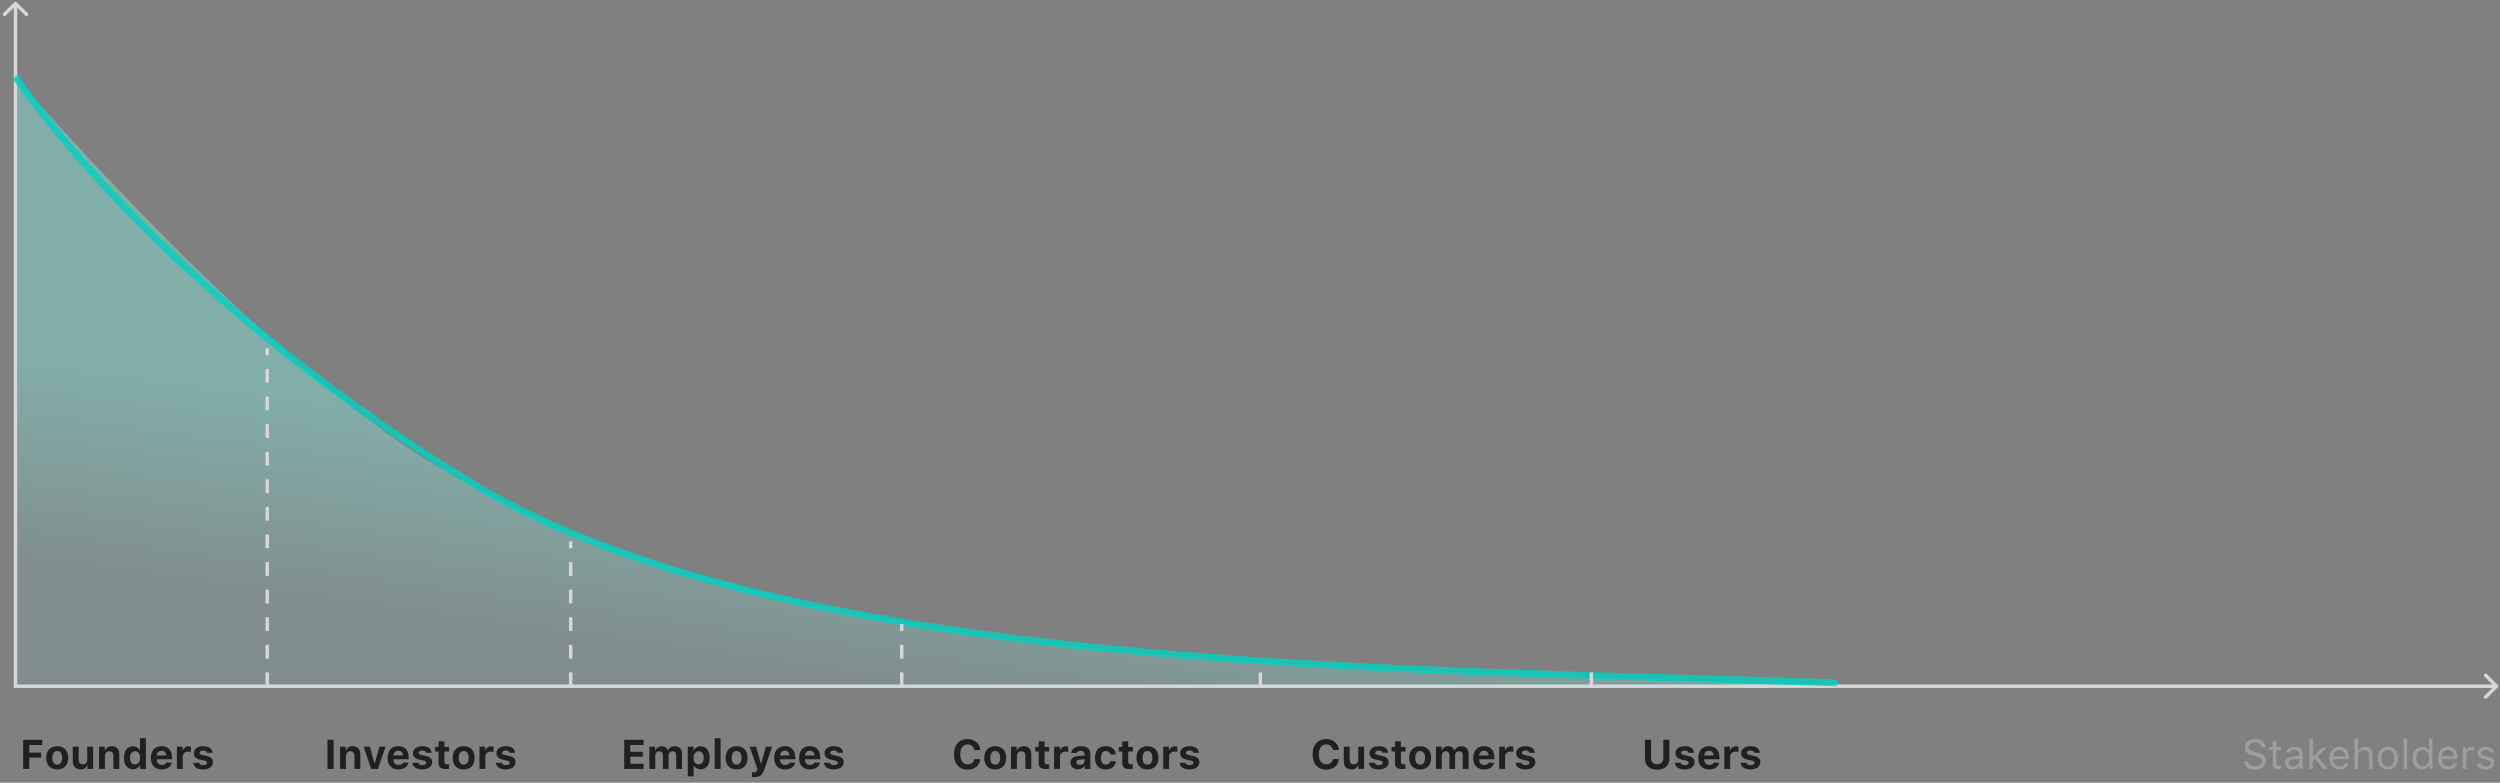 <svg width="725" height="227" viewBox="0 0 725 227" fill="none" xmlns="http://www.w3.org/2000/svg">
<rect x="0" y="0" width="725" height="227" fill="#808080" stroke="none"/>
<path d="M8.488 223V219.707H11.928V218.26H8.488V216.057H12.256V214.545H6.719V223H8.488ZM16.586 223.141C18.572 223.141 19.768 221.881 19.768 219.766C19.768 217.668 18.555 216.396 16.586 216.396C14.617 216.396 13.404 217.674 13.404 219.766C13.404 221.881 14.6 223.141 16.586 223.141ZM16.586 221.746C15.672 221.746 15.156 221.025 15.156 219.766C15.156 218.523 15.678 217.791 16.586 217.791C17.488 217.791 18.016 218.523 18.016 219.766C18.016 221.02 17.494 221.746 16.586 221.746ZM27.01 216.537H25.305V220.264C25.305 221.125 24.848 221.658 23.998 221.658C23.213 221.658 22.809 221.201 22.809 220.311V216.537H21.104V220.75C21.104 222.25 21.971 223.141 23.365 223.141C24.344 223.141 24.947 222.713 25.252 221.963H25.357V223H27.01V216.537ZM28.721 223H30.426V219.273C30.426 218.424 30.912 217.867 31.703 217.867C32.512 217.867 32.893 218.336 32.893 219.227V223H34.598V218.822C34.598 217.275 33.824 216.396 32.389 216.396C31.434 216.396 30.777 216.848 30.479 217.574H30.373V216.537H28.721V223ZM38.57 223.1C39.467 223.1 40.199 222.684 40.545 221.986H40.65V223H42.303V214.07H40.598V217.568H40.498C40.164 216.854 39.443 216.432 38.57 216.432C36.947 216.432 35.94 217.703 35.94 219.76C35.94 221.822 36.941 223.1 38.57 223.1ZM39.15 217.861C40.059 217.861 40.615 218.594 40.615 219.771C40.615 220.955 40.065 221.676 39.15 221.676C38.236 221.676 37.691 220.961 37.691 219.766C37.691 218.582 38.242 217.861 39.15 217.861ZM46.867 217.703C47.664 217.703 48.18 218.236 48.215 219.092H45.461C45.52 218.254 46.076 217.703 46.867 217.703ZM48.25 221.16C48.068 221.588 47.605 221.828 46.932 221.828C46.041 221.828 45.478 221.23 45.455 220.27V220.182H49.891V219.66C49.891 217.609 48.766 216.396 46.861 216.396C44.94 216.396 43.756 217.697 43.756 219.801C43.756 221.898 44.916 223.141 46.885 223.141C48.467 223.141 49.58 222.379 49.838 221.16H48.25ZM51.291 223H52.996V219.42C52.996 218.512 53.635 217.961 54.566 217.961C54.842 217.961 55.24 218.014 55.375 218.066V216.514C55.228 216.461 54.941 216.432 54.707 216.432C53.887 216.432 53.219 216.924 53.049 217.568H52.943V216.537H51.291V223ZM56.219 218.436C56.219 219.432 56.828 220.029 58.082 220.305L59.254 220.568C59.822 220.691 60.068 220.885 60.068 221.201C60.068 221.617 59.611 221.893 58.949 221.893C58.27 221.893 57.853 221.641 57.725 221.201H56.06C56.178 222.443 57.209 223.141 58.914 223.141C60.607 223.141 61.762 222.297 61.762 221.008C61.762 220.041 61.199 219.514 59.945 219.238L58.732 218.975C58.135 218.84 57.859 218.646 57.859 218.33C57.859 217.92 58.31 217.645 58.92 217.645C59.553 217.645 59.945 217.902 60.033 218.318H61.609C61.516 217.082 60.549 216.396 58.908 216.396C57.297 216.396 56.219 217.211 56.219 218.436Z" fill="#202020"/>
<path d="M96.74 223V214.545H94.971V223H96.74ZM98.621 223H100.326V219.273C100.326 218.424 100.812 217.867 101.604 217.867C102.412 217.867 102.793 218.336 102.793 219.227V223H104.498V218.822C104.498 217.275 103.725 216.396 102.289 216.396C101.334 216.396 100.678 216.848 100.379 217.574H100.273V216.537H98.621V223ZM111.822 216.537H110.023L108.699 221.354H108.594L107.258 216.537H105.424L107.668 223H109.59L111.822 216.537ZM115.502 217.703C116.299 217.703 116.814 218.236 116.85 219.092H114.096C114.154 218.254 114.711 217.703 115.502 217.703ZM116.885 221.16C116.703 221.588 116.24 221.828 115.566 221.828C114.676 221.828 114.113 221.23 114.09 220.27V220.182H118.525V219.66C118.525 217.609 117.4 216.396 115.496 216.396C113.574 216.396 112.391 217.697 112.391 219.801C112.391 221.898 113.551 223.141 115.52 223.141C117.102 223.141 118.215 222.379 118.473 221.16H116.885ZM119.779 218.436C119.779 219.432 120.389 220.029 121.643 220.305L122.814 220.568C123.383 220.691 123.629 220.885 123.629 221.201C123.629 221.617 123.172 221.893 122.51 221.893C121.83 221.893 121.414 221.641 121.285 221.201H119.621C119.738 222.443 120.77 223.141 122.475 223.141C124.168 223.141 125.322 222.297 125.322 221.008C125.322 220.041 124.76 219.514 123.506 219.238L122.293 218.975C121.695 218.84 121.42 218.646 121.42 218.33C121.42 217.92 121.871 217.645 122.48 217.645C123.113 217.645 123.506 217.902 123.594 218.318H125.17C125.076 217.082 124.109 216.396 122.469 216.396C120.857 216.396 119.779 217.211 119.779 218.436ZM127.174 215.002V216.602H126.166V217.943H127.174V221.254C127.174 222.514 127.795 223.023 129.365 223.023C129.693 223.023 130.01 222.988 130.221 222.947V221.646C130.057 221.664 129.939 221.67 129.717 221.67C129.137 221.67 128.879 221.412 128.879 220.85V217.943H130.221V216.602H128.879V215.002H127.174ZM134.463 223.141C136.449 223.141 137.645 221.881 137.645 219.766C137.645 217.668 136.432 216.396 134.463 216.396C132.494 216.396 131.281 217.674 131.281 219.766C131.281 221.881 132.477 223.141 134.463 223.141ZM134.463 221.746C133.549 221.746 133.033 221.025 133.033 219.766C133.033 218.523 133.555 217.791 134.463 217.791C135.365 217.791 135.893 218.523 135.893 219.766C135.893 221.02 135.371 221.746 134.463 221.746ZM139.039 223H140.744V219.42C140.744 218.512 141.383 217.961 142.314 217.961C142.59 217.961 142.988 218.014 143.123 218.066V216.514C142.977 216.461 142.689 216.432 142.455 216.432C141.635 216.432 140.967 216.924 140.797 217.568H140.691V216.537H139.039V223ZM143.967 218.436C143.967 219.432 144.576 220.029 145.83 220.305L147.002 220.568C147.57 220.691 147.816 220.885 147.816 221.201C147.816 221.617 147.359 221.893 146.697 221.893C146.018 221.893 145.602 221.641 145.473 221.201H143.809C143.926 222.443 144.957 223.141 146.662 223.141C148.355 223.141 149.51 222.297 149.51 221.008C149.51 220.041 148.947 219.514 147.693 219.238L146.48 218.975C145.883 218.84 145.607 218.646 145.607 218.33C145.607 217.92 146.059 217.645 146.668 217.645C147.301 217.645 147.693 217.902 147.781 218.318H149.357C149.264 217.082 148.297 216.396 146.656 216.396C145.045 216.396 143.967 217.211 143.967 218.436Z" fill="#202020"/>
<path d="M186.627 221.488H182.795V219.432H186.41V218.031H182.795V216.057H186.627V214.545H181.025V223H186.627V221.488ZM188.32 223H190.025V219.109C190.025 218.389 190.5 217.867 191.168 217.867C191.836 217.867 192.234 218.26 192.234 218.945V223H193.875V219.045C193.875 218.359 194.32 217.867 195.012 217.867C195.732 217.867 196.09 218.248 196.09 219.016V223H197.795V218.564C197.795 217.234 196.992 216.396 195.703 216.396C194.801 216.396 194.057 216.871 193.758 217.592H193.652C193.395 216.842 192.773 216.396 191.865 216.396C191.016 216.396 190.342 216.854 190.078 217.592H189.973V216.537H188.32V223ZM203.186 216.432C202.295 216.432 201.562 216.871 201.211 217.598H201.105V216.537H199.453V225.145H201.158V222.01H201.264C201.58 222.695 202.289 223.1 203.215 223.1C204.832 223.1 205.822 221.852 205.822 219.766C205.822 217.674 204.82 216.432 203.186 216.432ZM202.605 221.676C201.703 221.676 201.141 220.955 201.141 219.771C201.141 218.588 201.703 217.861 202.611 217.861C203.52 217.861 204.07 218.582 204.07 219.766C204.07 220.961 203.525 221.676 202.605 221.676ZM207.27 223H208.975V214.07H207.27V223ZM213.615 223.141C215.602 223.141 216.797 221.881 216.797 219.766C216.797 217.668 215.584 216.396 213.615 216.396C211.646 216.396 210.434 217.674 210.434 219.766C210.434 221.881 211.629 223.141 213.615 223.141ZM213.615 221.746C212.701 221.746 212.186 221.025 212.186 219.766C212.186 218.523 212.707 217.791 213.615 217.791C214.518 217.791 215.045 218.523 215.045 219.766C215.045 221.02 214.523 221.746 213.615 221.746ZM218.725 225.35C220.336 225.35 221.127 224.764 221.678 223.1L223.904 216.537H222.1L220.74 221.436H220.635L219.275 216.537H217.395L219.662 223.041L219.604 223.275C219.463 223.768 219.1 223.973 218.461 223.973C218.391 223.973 218.133 223.973 218.074 223.961V225.332C218.145 225.344 218.66 225.35 218.725 225.35ZM227.619 217.703C228.416 217.703 228.932 218.236 228.967 219.092H226.213C226.271 218.254 226.828 217.703 227.619 217.703ZM229.002 221.16C228.82 221.588 228.357 221.828 227.684 221.828C226.793 221.828 226.23 221.23 226.207 220.27V220.182H230.643V219.66C230.643 217.609 229.518 216.396 227.613 216.396C225.691 216.396 224.508 217.697 224.508 219.801C224.508 221.898 225.668 223.141 227.637 223.141C229.219 223.141 230.332 222.379 230.59 221.16H229.002ZM234.838 217.703C235.635 217.703 236.15 218.236 236.186 219.092H233.432C233.49 218.254 234.047 217.703 234.838 217.703ZM236.221 221.16C236.039 221.588 235.576 221.828 234.902 221.828C234.012 221.828 233.449 221.23 233.426 220.27V220.182H237.861V219.66C237.861 217.609 236.736 216.396 234.832 216.396C232.91 216.396 231.727 217.697 231.727 219.801C231.727 221.898 232.887 223.141 234.855 223.141C236.438 223.141 237.551 222.379 237.809 221.16H236.221ZM239.115 218.436C239.115 219.432 239.725 220.029 240.979 220.305L242.15 220.568C242.719 220.691 242.965 220.885 242.965 221.201C242.965 221.617 242.508 221.893 241.846 221.893C241.166 221.893 240.75 221.641 240.621 221.201H238.957C239.074 222.443 240.105 223.141 241.811 223.141C243.504 223.141 244.658 222.297 244.658 221.008C244.658 220.041 244.096 219.514 242.842 219.238L241.629 218.975C241.031 218.84 240.756 218.646 240.756 218.33C240.756 217.92 241.207 217.645 241.816 217.645C242.449 217.645 242.842 217.902 242.93 218.318H244.506C244.412 217.082 243.445 216.396 241.805 216.396C240.193 216.396 239.115 217.211 239.115 218.436Z" fill="#202020"/>
<path d="M280.617 223.217C282.656 223.217 284.145 221.957 284.291 220.129H282.568C282.398 221.061 281.637 221.658 280.623 221.658C279.287 221.658 278.461 220.551 278.461 218.77C278.461 216.988 279.287 215.887 280.617 215.887C281.625 215.887 282.393 216.525 282.562 217.498H284.285C284.156 215.658 282.621 214.328 280.617 214.328C278.162 214.328 276.65 216.021 276.65 218.77C276.65 221.523 278.168 223.217 280.617 223.217ZM288.615 223.141C290.602 223.141 291.797 221.881 291.797 219.766C291.797 217.668 290.584 216.396 288.615 216.396C286.646 216.396 285.434 217.674 285.434 219.766C285.434 221.881 286.629 223.141 288.615 223.141ZM288.615 221.746C287.701 221.746 287.186 221.025 287.186 219.766C287.186 218.523 287.707 217.791 288.615 217.791C289.518 217.791 290.045 218.523 290.045 219.766C290.045 221.02 289.523 221.746 288.615 221.746ZM293.191 223H294.896V219.273C294.896 218.424 295.383 217.867 296.174 217.867C296.982 217.867 297.363 218.336 297.363 219.227V223H299.068V218.822C299.068 217.275 298.295 216.396 296.859 216.396C295.904 216.396 295.248 216.848 294.949 217.574H294.844V216.537H293.191V223ZM301.213 215.002V216.602H300.205V217.943H301.213V221.254C301.213 222.514 301.834 223.023 303.404 223.023C303.732 223.023 304.049 222.988 304.26 222.947V221.646C304.096 221.664 303.979 221.67 303.756 221.67C303.176 221.67 302.918 221.412 302.918 220.85V217.943H304.26V216.602H302.918V215.002H301.213ZM305.684 223H307.389V219.42C307.389 218.512 308.027 217.961 308.959 217.961C309.234 217.961 309.633 218.014 309.768 218.066V216.514C309.621 216.461 309.334 216.432 309.1 216.432C308.279 216.432 307.611 216.924 307.441 217.568H307.336V216.537H305.684V223ZM313.125 221.816C312.533 221.816 312.117 221.523 312.117 221.043C312.117 220.58 312.475 220.316 313.207 220.264L314.514 220.182V220.656C314.514 221.312 313.916 221.816 313.125 221.816ZM312.562 223.1C313.4 223.1 314.104 222.748 314.438 222.156H314.543V223H316.195V218.588C316.195 217.205 315.229 216.396 313.518 216.396C311.895 216.396 310.799 217.146 310.688 218.342H312.258C312.398 217.955 312.809 217.744 313.424 217.744C314.127 217.744 314.514 218.049 314.514 218.588V219.115L312.949 219.209C311.344 219.303 310.447 219.982 310.447 221.154C310.447 222.338 311.32 223.1 312.562 223.1ZM323.59 218.816C323.449 217.346 322.424 216.396 320.713 216.396C318.691 216.396 317.555 217.609 317.555 219.754C317.555 221.922 318.697 223.141 320.713 223.141C322.395 223.141 323.449 222.209 323.59 220.762H321.996C321.867 221.4 321.41 221.74 320.713 221.74C319.799 221.74 319.277 221.043 319.277 219.754C319.277 218.482 319.793 217.797 320.713 217.797C321.439 217.797 321.879 218.201 321.996 218.816H323.59ZM325.471 215.002V216.602H324.463V217.943H325.471V221.254C325.471 222.514 326.092 223.023 327.662 223.023C327.99 223.023 328.307 222.988 328.518 222.947V221.646C328.354 221.664 328.236 221.67 328.014 221.67C327.434 221.67 327.176 221.412 327.176 220.85V217.943H328.518V216.602H327.176V215.002H325.471ZM332.76 223.141C334.746 223.141 335.941 221.881 335.941 219.766C335.941 217.668 334.729 216.396 332.76 216.396C330.791 216.396 329.578 217.674 329.578 219.766C329.578 221.881 330.773 223.141 332.76 223.141ZM332.76 221.746C331.846 221.746 331.33 221.025 331.33 219.766C331.33 218.523 331.852 217.791 332.76 217.791C333.662 217.791 334.189 218.523 334.189 219.766C334.189 221.02 333.668 221.746 332.76 221.746ZM337.336 223H339.041V219.42C339.041 218.512 339.68 217.961 340.611 217.961C340.887 217.961 341.285 218.014 341.42 218.066V216.514C341.273 216.461 340.986 216.432 340.752 216.432C339.932 216.432 339.264 216.924 339.094 217.568H338.988V216.537H337.336V223ZM342.264 218.436C342.264 219.432 342.873 220.029 344.127 220.305L345.299 220.568C345.867 220.691 346.113 220.885 346.113 221.201C346.113 221.617 345.656 221.893 344.994 221.893C344.314 221.893 343.898 221.641 343.77 221.201H342.105C342.223 222.443 343.254 223.141 344.959 223.141C346.652 223.141 347.807 222.297 347.807 221.008C347.807 220.041 347.244 219.514 345.99 219.238L344.777 218.975C344.18 218.84 343.904 218.646 343.904 218.33C343.904 217.92 344.355 217.645 344.965 217.645C345.598 217.645 345.99 217.902 346.078 218.318H347.654C347.561 217.082 346.594 216.396 344.953 216.396C343.342 216.396 342.264 217.211 342.264 218.436Z" fill="#202020"/>
<path d="M384.617 223.217C386.656 223.217 388.145 221.957 388.291 220.129H386.568C386.398 221.061 385.637 221.658 384.623 221.658C383.287 221.658 382.461 220.551 382.461 218.77C382.461 216.988 383.287 215.887 384.617 215.887C385.625 215.887 386.393 216.525 386.562 217.498H388.285C388.156 215.658 386.621 214.328 384.617 214.328C382.162 214.328 380.65 216.021 380.65 218.77C380.65 221.523 382.168 223.217 384.617 223.217ZM395.598 216.537H393.893V220.264C393.893 221.125 393.436 221.658 392.586 221.658C391.801 221.658 391.396 221.201 391.396 220.311V216.537H389.691V220.75C389.691 222.25 390.559 223.141 391.953 223.141C392.932 223.141 393.535 222.713 393.84 221.963H393.945V223H395.598V216.537ZM397.162 218.436C397.162 219.432 397.771 220.029 399.025 220.305L400.197 220.568C400.766 220.691 401.012 220.885 401.012 221.201C401.012 221.617 400.555 221.893 399.893 221.893C399.213 221.893 398.797 221.641 398.668 221.201H397.004C397.121 222.443 398.152 223.141 399.857 223.141C401.551 223.141 402.705 222.297 402.705 221.008C402.705 220.041 402.143 219.514 400.889 219.238L399.676 218.975C399.078 218.84 398.803 218.646 398.803 218.33C398.803 217.92 399.254 217.645 399.863 217.645C400.496 217.645 400.889 217.902 400.977 218.318H402.553C402.459 217.082 401.492 216.396 399.852 216.396C398.24 216.396 397.162 217.211 397.162 218.436ZM404.557 215.002V216.602H403.549V217.943H404.557V221.254C404.557 222.514 405.178 223.023 406.748 223.023C407.076 223.023 407.393 222.988 407.604 222.947V221.646C407.439 221.664 407.322 221.67 407.1 221.67C406.52 221.67 406.262 221.412 406.262 220.85V217.943H407.604V216.602H406.262V215.002H404.557ZM411.846 223.141C413.832 223.141 415.027 221.881 415.027 219.766C415.027 217.668 413.814 216.396 411.846 216.396C409.877 216.396 408.664 217.674 408.664 219.766C408.664 221.881 409.859 223.141 411.846 223.141ZM411.846 221.746C410.932 221.746 410.416 221.025 410.416 219.766C410.416 218.523 410.938 217.791 411.846 217.791C412.748 217.791 413.275 218.523 413.275 219.766C413.275 221.02 412.754 221.746 411.846 221.746ZM416.422 223H418.127V219.109C418.127 218.389 418.602 217.867 419.27 217.867C419.938 217.867 420.336 218.26 420.336 218.945V223H421.977V219.045C421.977 218.359 422.422 217.867 423.113 217.867C423.834 217.867 424.191 218.248 424.191 219.016V223H425.896V218.564C425.896 217.234 425.094 216.396 423.805 216.396C422.902 216.396 422.158 216.871 421.859 217.592H421.754C421.496 216.842 420.875 216.396 419.967 216.396C419.117 216.396 418.443 216.854 418.18 217.592H418.074V216.537H416.422V223ZM430.35 217.703C431.146 217.703 431.662 218.236 431.697 219.092H428.943C429.002 218.254 429.559 217.703 430.35 217.703ZM431.732 221.16C431.551 221.588 431.088 221.828 430.414 221.828C429.523 221.828 428.961 221.23 428.938 220.27V220.182H433.373V219.66C433.373 217.609 432.248 216.396 430.344 216.396C428.422 216.396 427.238 217.697 427.238 219.801C427.238 221.898 428.398 223.141 430.367 223.141C431.949 223.141 433.062 222.379 433.32 221.16H431.732ZM434.773 223H436.479V219.42C436.479 218.512 437.117 217.961 438.049 217.961C438.324 217.961 438.723 218.014 438.857 218.066V216.514C438.711 216.461 438.424 216.432 438.189 216.432C437.369 216.432 436.701 216.924 436.531 217.568H436.426V216.537H434.773V223ZM439.701 218.436C439.701 219.432 440.311 220.029 441.564 220.305L442.736 220.568C443.305 220.691 443.551 220.885 443.551 221.201C443.551 221.617 443.094 221.893 442.432 221.893C441.752 221.893 441.336 221.641 441.207 221.201H439.543C439.66 222.443 440.691 223.141 442.396 223.141C444.09 223.141 445.244 222.297 445.244 221.008C445.244 220.041 444.682 219.514 443.428 219.238L442.215 218.975C441.617 218.84 441.342 218.646 441.342 218.33C441.342 217.92 441.793 217.645 442.402 217.645C443.035 217.645 443.428 217.902 443.516 218.318H445.092C444.998 217.082 444.031 216.396 442.391 216.396C440.779 216.396 439.701 217.211 439.701 218.436Z" fill="#202020"/>
<path d="M478.812 214.545H477.043V220.082C477.043 221.957 478.42 223.217 480.582 223.217C482.75 223.217 484.127 221.957 484.127 220.082V214.545H482.357V219.9C482.357 220.967 481.719 221.646 480.582 221.646C479.451 221.646 478.812 220.967 478.812 219.9V214.545ZM485.873 218.436C485.873 219.432 486.482 220.029 487.736 220.305L488.908 220.568C489.477 220.691 489.723 220.885 489.723 221.201C489.723 221.617 489.266 221.893 488.604 221.893C487.924 221.893 487.508 221.641 487.379 221.201H485.715C485.832 222.443 486.863 223.141 488.568 223.141C490.262 223.141 491.416 222.297 491.416 221.008C491.416 220.041 490.854 219.514 489.6 219.238L488.387 218.975C487.789 218.84 487.514 218.646 487.514 218.33C487.514 217.92 487.965 217.645 488.574 217.645C489.207 217.645 489.6 217.902 489.688 218.318H491.264C491.17 217.082 490.203 216.396 488.562 216.396C486.951 216.396 485.873 217.211 485.873 218.436ZM495.611 217.703C496.408 217.703 496.924 218.236 496.959 219.092H494.205C494.264 218.254 494.82 217.703 495.611 217.703ZM496.994 221.16C496.812 221.588 496.35 221.828 495.676 221.828C494.785 221.828 494.223 221.23 494.199 220.27V220.182H498.635V219.66C498.635 217.609 497.51 216.396 495.605 216.396C493.684 216.396 492.5 217.697 492.5 219.801C492.5 221.898 493.66 223.141 495.629 223.141C497.211 223.141 498.324 222.379 498.582 221.16H496.994ZM500.035 223H501.74V219.42C501.74 218.512 502.379 217.961 503.311 217.961C503.586 217.961 503.984 218.014 504.119 218.066V216.514C503.973 216.461 503.686 216.432 503.451 216.432C502.631 216.432 501.963 216.924 501.793 217.568H501.688V216.537H500.035V223ZM504.963 218.436C504.963 219.432 505.572 220.029 506.826 220.305L507.998 220.568C508.566 220.691 508.812 220.885 508.812 221.201C508.812 221.617 508.355 221.893 507.693 221.893C507.014 221.893 506.598 221.641 506.469 221.201H504.805C504.922 222.443 505.953 223.141 507.658 223.141C509.352 223.141 510.506 222.297 510.506 221.008C510.506 220.041 509.943 219.514 508.689 219.238L507.477 218.975C506.879 218.84 506.604 218.646 506.604 218.33C506.604 217.92 507.055 217.645 507.664 217.645C508.297 217.645 508.689 217.902 508.777 218.318H510.354C510.26 217.082 509.293 216.396 507.652 216.396C506.041 216.396 504.963 217.211 504.963 218.436Z" fill="#202020"/>
<path d="M724.354 199.354C724.549 199.158 724.549 198.842 724.354 198.646L721.172 195.464C720.976 195.269 720.66 195.269 720.464 195.464C720.269 195.66 720.269 195.976 720.464 196.172L723.293 199L720.464 201.828C720.269 202.024 720.269 202.34 720.464 202.536C720.66 202.731 720.976 202.731 721.172 202.536L724.354 199.354ZM4 199.5H724V198.5H4V199.5Z" fill="#D7D7D7"/>
<path d="M4.854 0.646C4.658 0.451 4.342 0.451 4.146 0.646L0.964 3.828C0.769 4.024 0.769 4.34 0.964 4.536C1.16 4.731 1.476 4.731 1.672 4.536L4.5 1.707L7.328 4.536C7.524 4.731 7.84 4.731 8.036 4.536C8.231 4.34 8.231 4.024 8.036 3.828L4.854 0.646ZM5 199L5 1L4 1L4 199L5 199Z" fill="#D7D7D7"/>
<path opacity="0.6" d="M126.5 135C76.283 105.5 5 23 5 23V199H528C405.242 192.295 235.366 198.953 126.5 135Z" fill="url(#paint0_linear)"/>
<path opacity="0.8" d="M5 23C5 23 45 83.5 135 139C225 194.5 397 193.5 532 198" stroke="#00D1C1" stroke-width="2" stroke-linecap="round"/>
<line x1="165.5" y1="199" x2="165.5" y2="157" stroke="#D7D7D7" stroke-dasharray="4 4"/>
<line x1="261.5" y1="199" x2="261.5" y2="181" stroke="#D7D7D7" stroke-dasharray="4 4"/>
<line x1="365.5" y1="199" x2="365.5" y2="191" stroke="#D7D7D7" stroke-dasharray="4 4"/>
<line x1="461.5" y1="199" x2="461.5" y2="195" stroke="#D7D7D7" stroke-dasharray="4 4"/>
<line x1="77.5" y1="199" x2="77.5" y2="101" stroke="#D7D7D7" stroke-dasharray="4 4"/>
<path d="M650.764 220.791C650.875 222.25 652.111 223.199 653.904 223.199C655.838 223.199 657.062 222.209 657.062 220.656C657.062 219.414 656.359 218.734 654.607 218.295L653.723 218.061C652.557 217.762 652.094 217.381 652.094 216.719C652.094 215.863 652.838 215.301 653.963 215.301C655.018 215.301 655.732 215.816 655.879 216.684H656.939C656.852 215.318 655.633 214.346 653.998 214.346C652.211 214.346 651.01 215.318 651.01 216.754C651.01 217.955 651.672 218.646 653.201 219.033L654.285 219.314C655.451 219.607 655.979 220.064 655.979 220.785C655.979 221.623 655.141 222.238 654.004 222.238C652.803 222.238 651.959 221.676 651.83 220.791H650.764ZM659.113 215.049V216.684H658.094V217.527H659.113V221.359C659.113 222.566 659.635 223.047 660.936 223.047C661.135 223.047 661.328 223.023 661.527 222.988V222.139C661.34 222.156 661.24 222.162 661.059 222.162C660.402 222.162 660.121 221.846 660.121 221.102V217.527H661.527V216.684H660.121V215.049H659.113ZM664.996 222.227C664.264 222.227 663.719 221.852 663.719 221.207C663.719 220.574 664.141 220.24 665.102 220.176L666.801 220.064V220.645C666.801 221.547 666.033 222.227 664.996 222.227ZM664.809 223.111C665.652 223.111 666.344 222.742 666.754 222.068H666.848V223H667.809V218.676C667.809 217.363 666.947 216.572 665.406 216.572C664.059 216.572 663.062 217.24 662.928 218.254H663.947C664.088 217.756 664.615 217.469 665.371 217.469C666.314 217.469 666.801 217.896 666.801 218.676V219.25L664.979 219.361C663.508 219.449 662.676 220.1 662.676 221.23C662.676 222.385 663.584 223.111 664.809 223.111ZM670.832 219.443H670.738V214.176H669.73V223H670.738V220.604L671.342 220.041L673.709 223H674.992L672.092 219.391L674.811 216.684H673.574L670.832 219.443ZM678.414 217.463C679.416 217.463 680.084 218.201 680.107 219.32H676.627C676.703 218.201 677.406 217.463 678.414 217.463ZM680.078 221.365C679.814 221.922 679.264 222.221 678.449 222.221C677.377 222.221 676.68 221.43 676.627 220.182V220.135H681.168V219.748C681.168 217.785 680.131 216.572 678.426 216.572C676.691 216.572 675.578 217.861 675.578 219.848C675.578 221.846 676.674 223.111 678.426 223.111C679.809 223.111 680.781 222.449 681.086 221.365H680.078ZM682.809 223H683.816V219.262C683.816 218.195 684.438 217.48 685.568 217.48C686.523 217.48 687.027 218.037 687.027 219.156V223H688.035V218.91C688.035 217.428 687.191 216.572 685.855 216.572C684.889 216.572 684.227 216.982 683.91 217.68H683.816V214.176H682.809V223ZM692.471 223.111C694.27 223.111 695.383 221.869 695.383 219.842C695.383 217.809 694.27 216.572 692.471 216.572C690.672 216.572 689.559 217.809 689.559 219.842C689.559 221.869 690.672 223.111 692.471 223.111ZM692.471 222.203C691.275 222.203 690.602 221.336 690.602 219.842C690.602 218.342 691.275 217.48 692.471 217.48C693.666 217.48 694.34 218.342 694.34 219.842C694.34 221.336 693.666 222.203 692.471 222.203ZM697.023 223H698.031V214.176H697.023V223ZM702.326 223.111C703.199 223.111 703.949 222.695 704.348 221.992H704.441V223H705.402V214.176H704.395V217.68H704.307C703.949 216.988 703.205 216.572 702.326 216.572C700.721 216.572 699.672 217.861 699.672 219.842C699.672 221.828 700.709 223.111 702.326 223.111ZM702.561 217.48C703.703 217.48 704.418 218.395 704.418 219.842C704.418 221.301 703.709 222.203 702.561 222.203C701.406 222.203 700.715 221.318 700.715 219.842C700.715 218.371 701.412 217.48 702.561 217.48ZM709.879 217.463C710.881 217.463 711.549 218.201 711.572 219.32H708.092C708.168 218.201 708.871 217.463 709.879 217.463ZM711.543 221.365C711.279 221.922 710.729 222.221 709.914 222.221C708.842 222.221 708.145 221.43 708.092 220.182V220.135H712.633V219.748C712.633 217.785 711.596 216.572 709.891 216.572C708.156 216.572 707.043 217.861 707.043 219.848C707.043 221.846 708.139 223.111 709.891 223.111C711.273 223.111 712.246 222.449 712.551 221.365H711.543ZM714.215 223H715.223V219.086C715.223 218.195 715.92 217.551 716.881 217.551C717.08 217.551 717.443 217.586 717.525 217.609V216.602C717.396 216.584 717.186 216.572 717.021 216.572C716.184 216.572 715.457 217.006 715.27 217.621H715.176V216.684H714.215V223ZM718.521 218.412C718.521 219.326 719.061 219.836 720.244 220.123L721.328 220.387C722.002 220.551 722.33 220.844 722.33 221.277C722.33 221.857 721.721 222.262 720.871 222.262C720.062 222.262 719.559 221.922 719.389 221.389H718.352C718.463 222.438 719.43 223.111 720.836 223.111C722.271 223.111 723.367 222.332 723.367 221.201C723.367 220.293 722.793 219.777 721.604 219.49L720.631 219.256C719.887 219.074 719.535 218.805 719.535 218.371C719.535 217.809 720.121 217.428 720.871 217.428C721.633 217.428 722.125 217.762 722.26 218.266H723.256C723.121 217.229 722.201 216.572 720.877 216.572C719.535 216.572 718.521 217.363 718.521 218.412Z" fill="#9E9E9E"/>
<defs>
<linearGradient id="paint0_linear" x1="270.864" y1="139.5" x2="262.689" y2="198.472" gradientUnits="userSpaceOnUse">
<stop stop-color="#84FFF5" stop-opacity="0.6"/>
<stop offset="1" stop-color="#84FFF5" stop-opacity="0.2"/>
</linearGradient>
</defs>
</svg>
